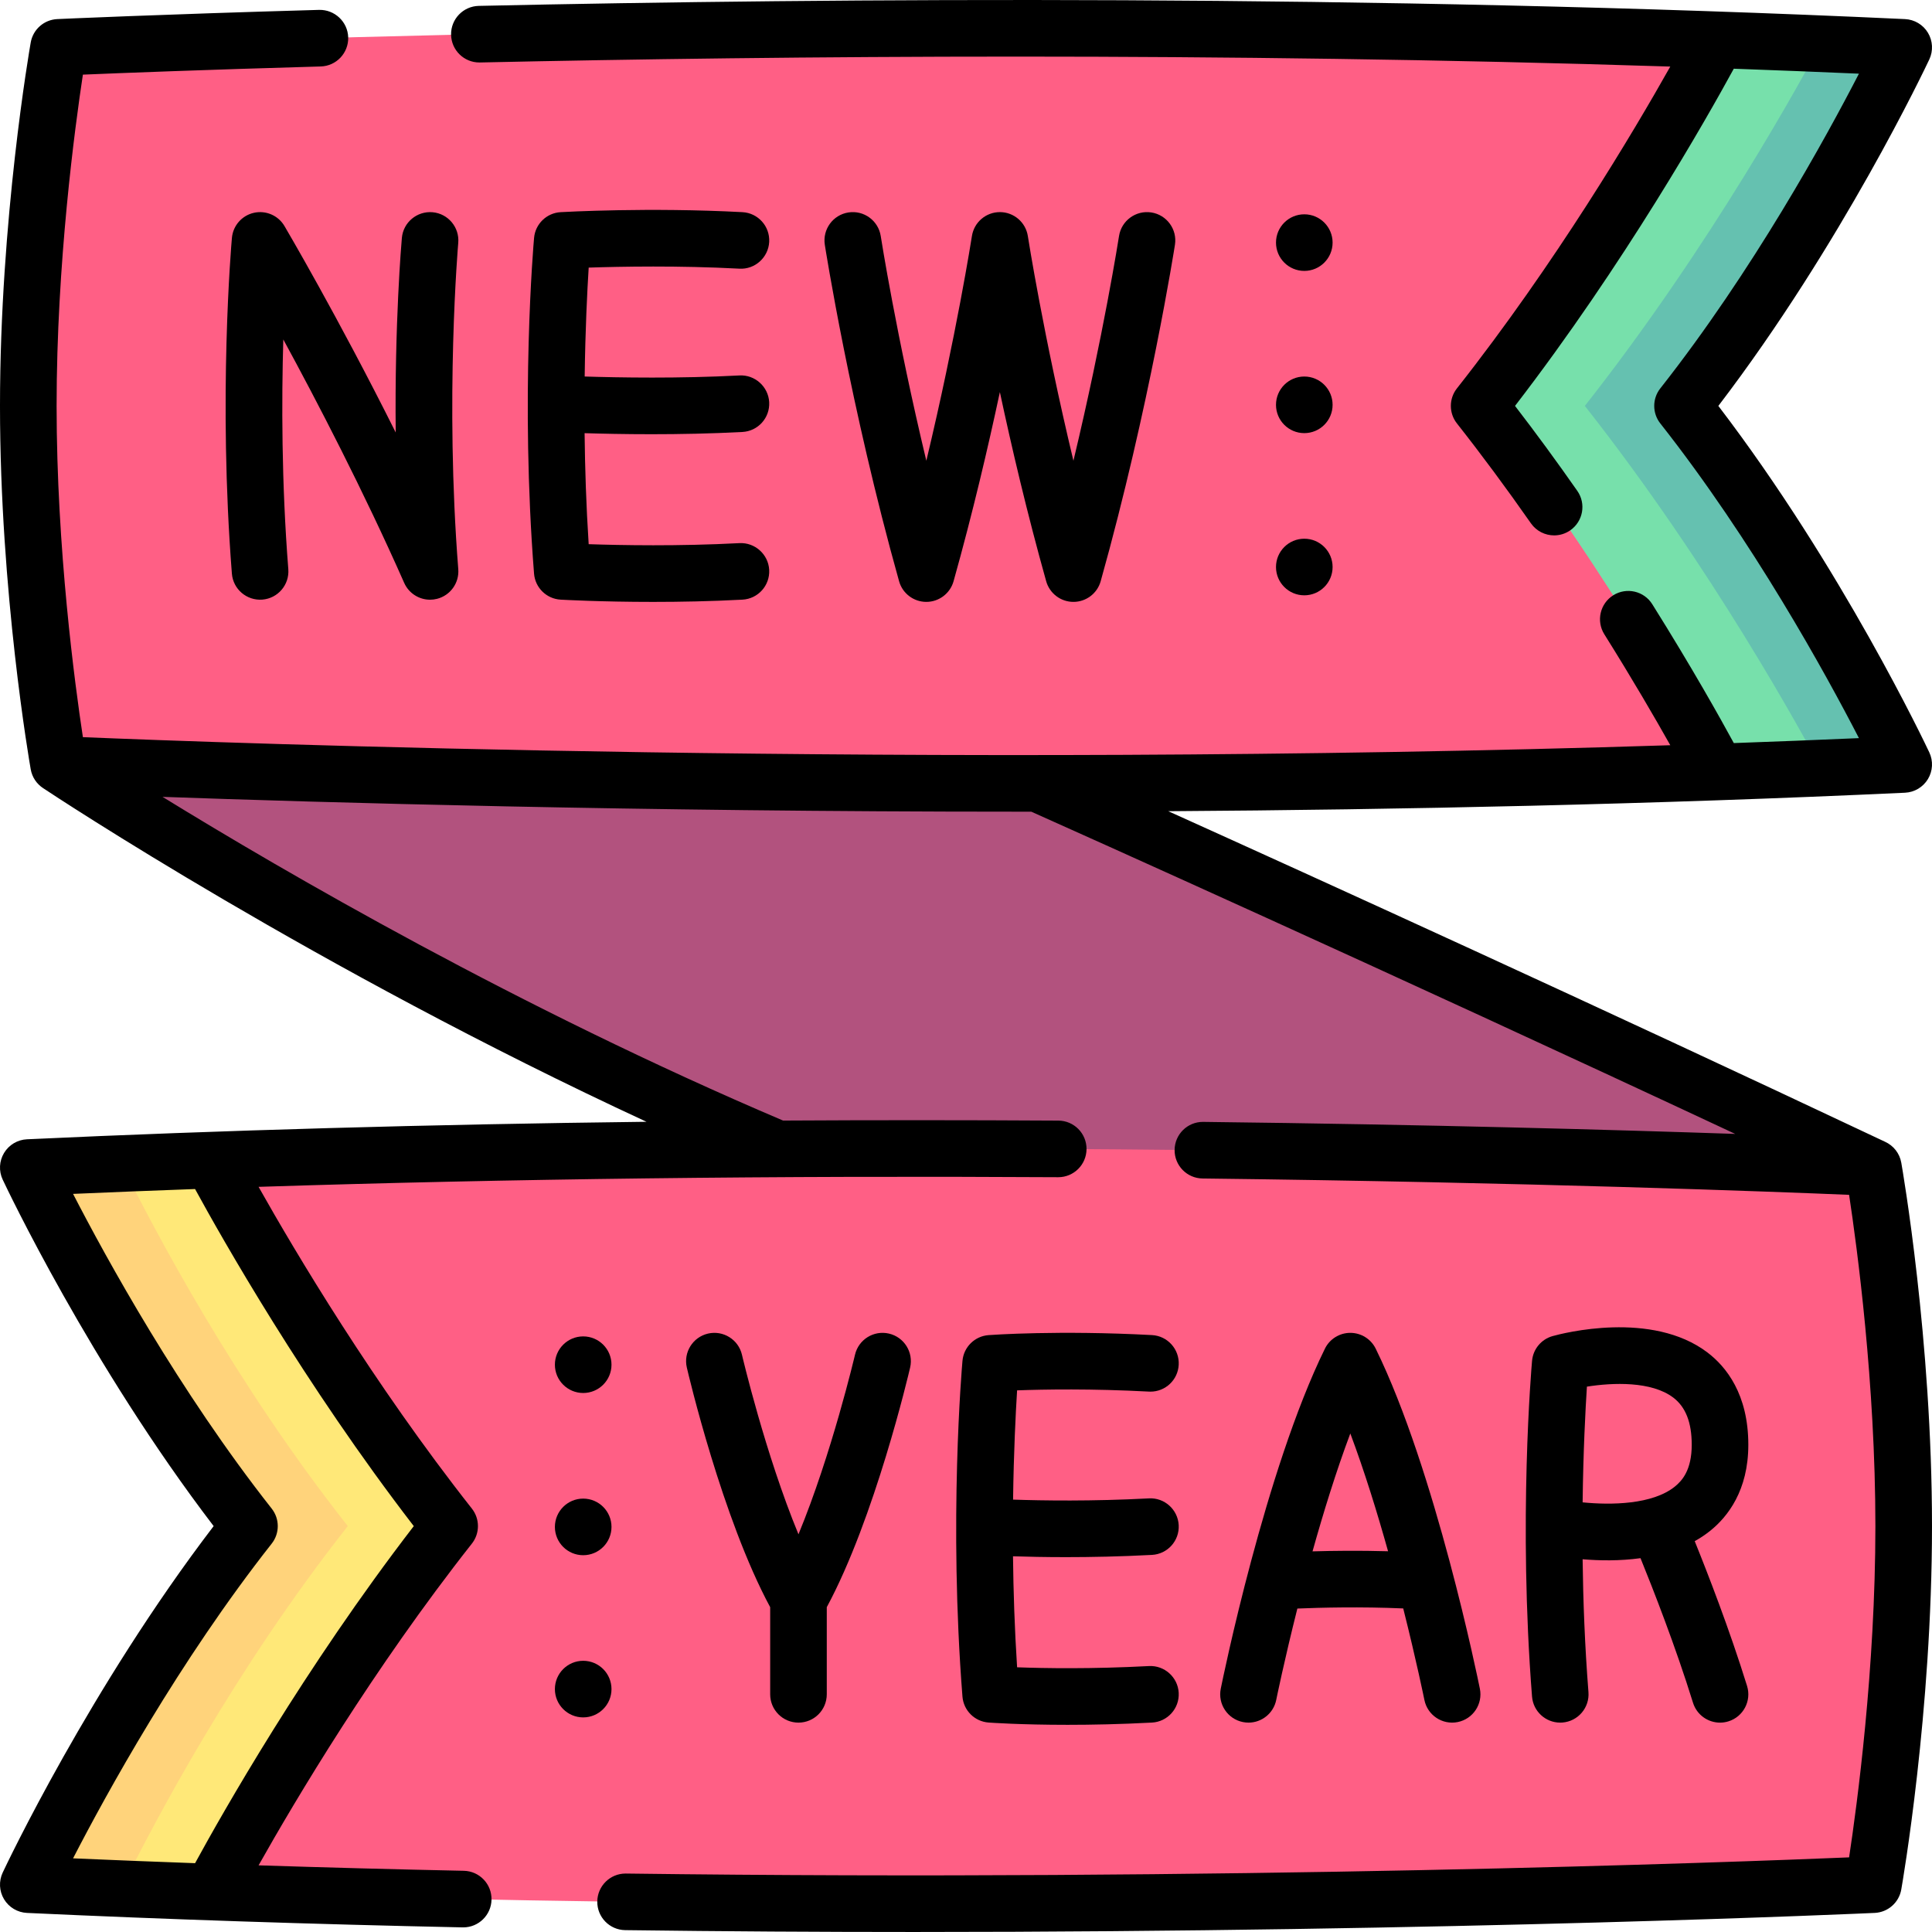<svg id="Layer_1" enable-background="new 0 0 512 512" height="512" viewBox="0 0 512 512" width="512" xmlns="http://www.w3.org/2000/svg"><g><g><path d="m274.977 207.636-259.444-5.049s86.299 57.773 190.497 101.888l290.441 4.941c-116.133-54.818-221.494-101.78-221.494-101.78z" fill="#b2527e"/><path d="m445.884 107.569c34.53 43.81 58.62 95.02 58.62 95.02-16.51.77-33.01 1.43-49.44 2-226.948 7.89-439.536-2-439.536-2s-8.02-45.74-8.02-95.02 8.02-95.02 8.02-95.02 212.588-9.88 439.536-2c16.43.57 32.93 1.23 49.44 2-.001 0-24.091 51.22-58.62 95.02z" fill="#ff5f85"/><path d="m445.884 107.569c34.53 43.81 58.62 95.02 58.62 95.02-7.33.34-14.67.66-21.99.96-9.17.38-18.32.72-27.45 1.04-2.31-4.42-27.58-51.99-63.07-97.02 35.49-45.03 60.76-92.6 63.07-97.02 9.13.32 18.28.66 27.45 1.04 7.32.3 14.66.62 21.99.96-.001 0-24.091 51.22-58.62 95.02z" fill="#77e0ab"/><path d="m445.884 107.569c34.53 43.81 58.62 95.02 58.62 95.02-7.33.34-14.67.66-21.99.96-4.42-8.33-28.88-53.3-62.52-95.98 33.64-42.68 58.1-87.65 62.52-95.98 7.32.3 14.66.62 21.99.96-.001 0-24.091 51.22-58.62 95.02z" fill="#65c1b0"/><path d="m504.503 404.428c0 49.28-8.03 95.02-8.03 95.02s-213.118 9.91-440.376 1.97c-16.15-.56-32.37-1.22-48.59-1.97 0 0 24.08-51.21 58.61-95.02-34.53-43.8-58.61-95.01-58.61-95.01 16.22-.75 32.45-1.41 48.6-1.97 227.248-7.94 440.366 1.97 440.366 1.97s8.03 45.731 8.03 95.01z" fill="#ff5f85"/><path d="m119.166 404.428c-35.42 44.95-60.669 92.41-63.069 96.99-7.98-.28-15.97-.58-23.97-.9-8.2-.33-16.41-.69-24.62-1.07 0 0 24.08-51.21 58.61-95.02-34.53-43.8-58.61-95.01-58.61-95.01 8.21-.38 16.42-.74 24.63-1.07 8-.32 15.99-.62 23.97-.9 2.43 4.631 27.66 52.06 63.059 96.98z" fill="#ffe878"/><path d="m92.167 404.428c-30.03 38.11-50.96 77.87-60.039 96.09-8.2-.33-16.41-.69-24.62-1.07 0 0 24.08-51.21 58.61-95.02-34.53-43.8-58.61-95.01-58.61-95.01 8.21-.38 16.42-.74 24.63-1.07 9.089 18.231 29.999 57.98 60.029 96.08z" fill="#ffd37b"/></g><g><path d="m75.384 59.896c-1.657-2.804-4.936-4.215-8.113-3.498-3.177.72-5.526 3.408-5.813 6.653-.151 1.711-3.67 42.452-.006 88.965.325 4.129 3.935 7.203 8.065 6.888 4.129-.325 7.213-3.937 6.888-8.066-1.812-23.007-1.79-44.885-1.327-60.879 8.928 16.405 21.194 39.992 32.034 64.502 1.223 2.765 3.947 4.467 6.857 4.467.608 0 1.226-.074 1.839-.229 3.545-.896 5.927-4.216 5.64-7.86-3.56-45.209-.042-86.058-.006-86.466.364-4.126-2.685-7.766-6.811-8.131-4.115-.355-7.766 2.684-8.131 6.81-.108 1.227-1.945 22.493-1.63 51.563-15.41-30.836-29.3-54.405-29.486-54.719z"/><path d="m195.957 71.202c4.094.238 7.667-2.955 7.887-7.092.22-4.136-2.955-7.667-7.092-7.887-24.674-1.313-47.228-.053-48.175.002-3.717.212-6.715 3.118-7.043 6.826-.151 1.711-3.67 42.452-.006 88.965.294 3.738 3.305 6.685 7.049 6.899.625.036 10.66.597 24.508.597 7.133 0 15.278-.149 23.667-.595 4.137-.22 7.312-3.751 7.092-7.887-.219-4.137-3.801-7.312-7.887-7.092-16.063.853-31.518.563-39.95.278-.665-10.277-.982-20.229-1.082-29.419 4.53.142 10.699.277 17.736.277 7.373 0 15.701-.149 24.091-.595 4.137-.22 7.312-3.751 7.092-7.887-.219-4.137-3.801-7.323-7.887-7.092-15.972.848-32.06.566-41.011.283.168-12.544.677-22.694 1.063-28.861 8.431-.282 23.887-.573 39.948.28z"/><path d="m245.484 159.506c3.362 0 6.314-2.238 7.222-5.476 5.055-18.037 9.15-35.503 12.27-50.123 3.119 14.619 7.216 32.085 12.271 50.123.907 3.237 3.859 5.476 7.222 5.476s6.314-2.238 7.222-5.476c12.966-46.262 19.616-88.746 19.682-89.17.635-4.093-2.169-7.925-6.263-8.56-4.092-.633-7.925 2.17-8.56 6.262-.051.328-4.122 26.314-12.081 59.541-7.958-33.227-12.03-59.212-12.081-59.541-.566-3.654-3.713-6.351-7.411-6.35-3.698 0-6.845 2.695-7.411 6.35-.051.328-4.122 26.314-12.08 59.541-7.959-33.227-12.03-59.212-12.081-59.541-.635-4.092-4.466-6.897-8.56-6.262s-6.897 4.467-6.263 8.56c.065.424 6.716 42.908 19.682 89.17.905 3.238 3.857 5.476 7.22 5.476z"/><path d="m211.604 456.513c4.143 0 7.5-3.357 7.5-7.5v-23.093c12.721-23.594 21.703-61.845 22.088-63.501.938-4.034-1.571-8.065-5.604-9.004-4.035-.937-8.066 1.57-9.005 5.604-.075.321-6.18 26.306-14.979 47.585-8.798-21.279-14.902-47.264-14.978-47.585-.939-4.034-4.973-6.539-9.005-5.604-4.033.939-6.543 4.97-5.604 9.004.385 1.656 9.367 39.906 22.087 63.501v23.094c0 4.142 3.357 7.499 7.5 7.499z"/><path d="m304.485 368.788c.135.008.27.011.404.011 3.959 0 7.271-3.102 7.482-7.103.22-4.136-2.955-7.667-7.092-7.887-24.732-1.316-42.545-.045-43.29.01-3.667.269-6.599 3.155-6.923 6.818-.151 1.711-3.669 42.452-.006 88.965.29 3.693 3.234 6.62 6.929 6.891.493.036 8.449.604 20.936.604 6.395 0 13.978-.148 22.354-.594 4.137-.22 7.312-3.751 7.092-7.887-.22-4.138-3.788-7.314-7.887-7.092-15.149.804-27.758.592-34.941.327-.666-10.276-.984-20.229-1.085-29.419 3.674.122 8.456.228 14.04.228 6.633 0 14.4-.148 22.781-.594 4.137-.22 7.312-3.751 7.092-7.887-.22-4.137-3.788-7.327-7.887-7.092-15.099.801-28.322.592-36.006.329.168-12.598.68-22.786 1.066-28.955 7.185-.265 19.795-.477 34.941.327z"/><path d="m330.871 456.513c3.496 0 6.625-2.458 7.344-6.017.048-.236 2.105-10.335 5.6-24.214 6.134-.254 16.77-.523 28.055-.029 3.499 13.894 5.559 24.007 5.607 24.244.819 4.06 4.768 6.686 8.836 5.867 4.06-.819 6.687-4.775 5.867-8.835-.474-2.35-11.791-57.9-27.602-90.114-1.26-2.567-3.872-4.195-6.732-4.195-2.861 0-5.473 1.628-6.733 4.196-15.809 32.213-27.127 87.764-27.601 90.113-.819 4.06 1.808 8.015 5.867 8.835.501.1 1 .149 1.492.149zm26.975-76.629c3.754 10.015 7.142 20.977 10.004 31.214-7.613-.214-14.635-.128-20.016.028 2.864-10.244 6.254-21.217 10.012-31.242z"/><path d="m463.324 382.883c0-13.417-5.883-20.702-10.818-24.451-14.778-11.228-38.393-5.094-41.038-4.358-3.009.838-5.184 3.453-5.459 6.564-.151 1.711-3.67 42.452-.006 88.964.31 3.93 3.593 6.912 7.469 6.911.197 0 .396-.008.597-.023 4.129-.325 7.213-3.937 6.888-8.065-.969-12.301-1.413-24.277-1.547-35.204 4.353.367 9.784.478 15.343-.289 3.258 8.016 9.287 23.39 13.908 38.303.997 3.218 3.961 5.282 7.162 5.282.734 0 1.482-.109 2.222-.338 3.956-1.226 6.17-5.427 4.944-9.384-4.613-14.889-10.435-29.876-13.872-38.372 1.447-.804 2.836-1.725 4.144-2.778 4.591-3.699 10.063-10.649 10.063-22.762zm-19.456 11.064c-5.946 4.806-16.932 4.943-24.457 4.192.166-13.635.739-24.522 1.138-30.666 6.841-1.079 17.123-1.49 22.903 2.917 3.278 2.501 4.872 6.587 4.872 12.492 0 6.691-2.543 9.519-4.456 11.065z"/><path d="m503.858 308.12c-.438-2.5-2.089-4.538-4.294-5.537-77.072-36.379-150.004-69.568-189.955-87.605 61.912-.403 128.696-1.805 195.241-4.899 2.503-.116 4.782-1.476 6.075-3.621 1.293-2.146 1.43-4.796.363-7.064-.964-2.048-23.209-49.023-55.907-91.824 32.698-42.801 54.943-89.777 55.907-91.825 1.066-2.268.93-4.917-.363-7.064-1.293-2.146-3.572-3.505-6.075-3.621-141.941-6.6-283.889-5.547-377.973-3.501-4.141.09-7.425 3.52-7.335 7.661.089 4.086 3.428 7.337 7.495 7.337.055 0 .11-.001.166-.002 80.225-1.744 195.315-2.765 315.439 1.084-9.672 17.187-30.377 52.089-56.542 85.287-2.146 2.723-2.146 6.563 0 9.285 6.494 8.239 13.092 17.145 19.609 26.467 1.458 2.087 3.787 3.204 6.153 3.204 1.483 0 2.982-.439 4.29-1.354 3.396-2.373 4.224-7.049 1.85-10.443-5.476-7.834-11.012-15.386-16.505-22.516 29.004-37.66 50.903-76.389 57.976-89.36 11.032.395 22.094.832 33.164 1.315-8.753 16.976-28.122 52.294-52.639 83.402-2.146 2.723-2.146 6.563 0 9.285 24.517 31.108 43.886 66.426 52.639 83.4-11.062.482-22.122.919-33.157 1.312-3.612-6.645-11.107-20.041-21.608-36.799-2.2-3.511-6.83-4.573-10.338-2.373-3.51 2.2-4.572 6.828-2.373 10.338 7.466 11.914 13.438 22.205 17.485 29.403-198.557 6.339-385.034-.657-420.677-2.137-2.105-13.839-6.969-49.955-6.969-87.785 0-37.831 4.865-73.95 6.967-87.79 10.083-.423 32.226-1.292 63.025-2.167 4.141-.118 7.401-3.569 7.284-7.71-.118-4.142-3.595-7.381-7.71-7.284-42.929 1.221-69.126 2.43-69.386 2.441-3.507.163-6.432 2.737-7.038 6.195-.333 1.894-8.142 46.946-8.142 96.315 0 49.368 7.809 94.42 8.142 96.313.37 2.11 1.603 3.89 3.304 4.995 2.909 1.936 72.173 47.79 159.874 88.405-57.724.694-112.652 2.245-164.169 4.64-2.503.116-4.782 1.476-6.075 3.621s-1.43 4.796-.363 7.063c.964 2.048 23.208 49.024 55.907 91.825-32.699 42.804-54.943 89.78-55.907 91.828-1.066 2.268-.93 4.917.363 7.063s3.572 3.505 6.075 3.621c36.591 1.701 75.434 2.991 115.45 3.833.055.001.107.002.161.002 4.068 0 7.409-3.255 7.495-7.342.088-4.142-3.199-7.569-7.34-7.656-18.415-.388-36.58-.87-54.389-1.445 9.686-17.207 30.398-52.11 56.524-85.259 2.146-2.723 2.146-6.563 0-9.285-26.128-33.152-46.842-68.058-56.526-85.263 66.208-2.138 137.209-2.998 211.873-2.554h.045c4.121 0 7.475-3.329 7.499-7.456.024-4.142-3.313-7.52-7.456-7.544-24.734-.146-49.07-.15-72.965-.012-69.965-29.753-132.178-65.93-164.453-85.787 41.458 1.479 125.413 3.93 226.701 3.93 1.176 0 2.354 0 3.534-.001 11.484 5.131 92.491 41.405 186.55 85.396-31.473-1.075-81.058-2.481-140.986-3.186-.03-.001-.06-.001-.09-.001-4.101 0-7.449 3.3-7.497 7.412-.049 4.142 3.269 7.539 7.411 7.587 86.771 1.021 151.776 3.515 171.338 4.332 2.103 13.84 6.968 49.96 6.968 87.789 0 37.83-4.865 73.948-6.968 87.789-29.816 1.24-165.216 6.359-324.148 4.288-.033-.001-.066-.001-.1-.001-4.097 0-7.443 3.294-7.497 7.402-.055 4.142 3.26 7.543 7.401 7.597 26.298.344 51.945.49 76.59.49 143.873 0 253.267-4.997 254.541-5.056 3.507-.163 6.432-2.737 7.038-6.195.333-1.894 8.143-46.947 8.143-96.314s-7.807-94.42-8.14-96.314zm-394.202 96.315c-28.981 37.63-50.867 76.327-57.958 89.328-10.937-.393-21.724-.822-32.334-1.284 8.752-16.976 28.121-52.293 52.639-83.401 2.146-2.723 2.146-6.563 0-9.285-24.518-31.108-43.887-66.427-52.639-83.402 10.637-.464 21.417-.893 32.332-1.286 7.09 12.997 28.977 51.697 57.96 89.33z"/><circle cx="345.652" cy="107.284" r="7.5"/><circle cx="345.652" cy="64.294" r="7.5"/><circle cx="345.652" cy="150.265" r="7.5"/><circle cx="154.553" cy="404.647" r="7.5"/><circle cx="154.553" cy="361.658" r="7.5"/><circle cx="154.553" cy="447.628" r="7.5"/></g></g></svg>